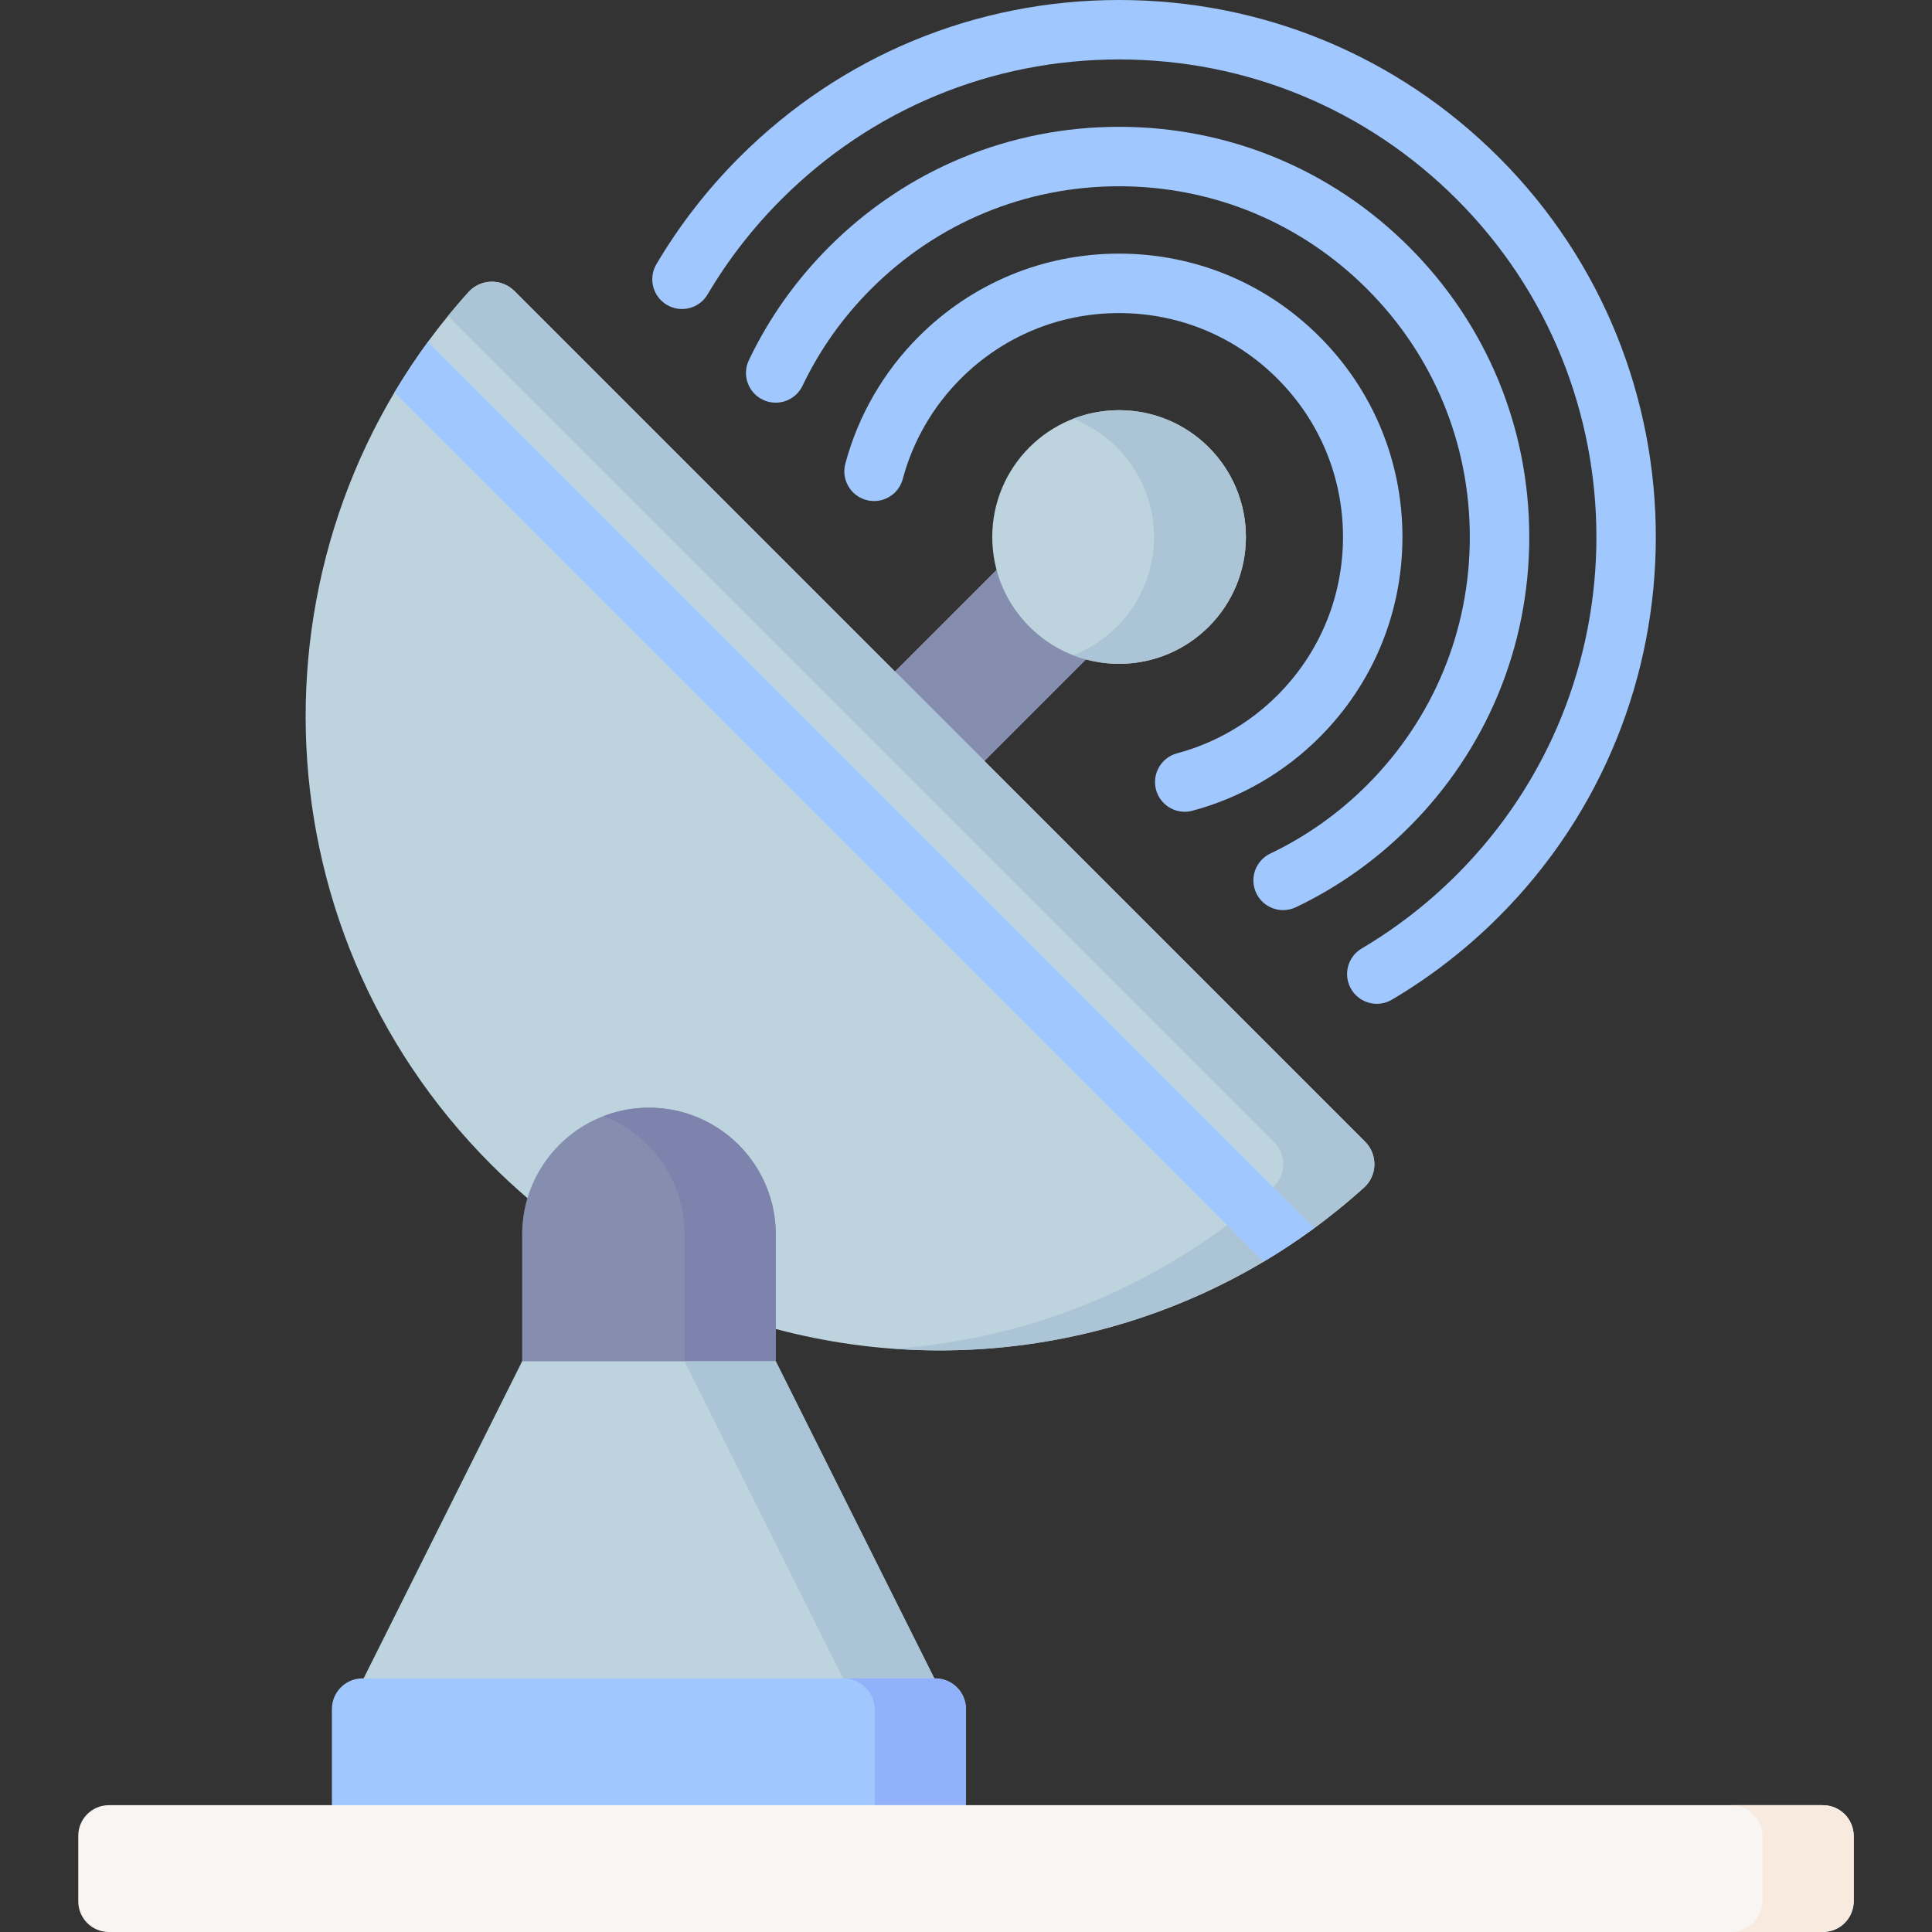 <svg id="Capa_1" enable-background="new 0 0 504.5 504.5" height="512" viewBox="0 0 504.5 504.5" width="512" xmlns="http://www.w3.org/2000/svg"><rect x="0" y="0" width="504.5" height="504.5" fill="#333333" stroke="none"/><g><path d="m233.961 158.397h47.066v33.116h-47.066z" fill="#868eaf" transform="matrix(.707 -.707 .707 .707 -48.294 233.32)"/><circle cx="292.224" cy="140.225" fill="#bdd3dd" r="33.116"/><path d="m137.734 312.872c-3.226-2.766-6.37-5.677-9.425-8.731-62.599-62.599-64.597-162.852-5.993-227.854 3.172-3.518 8.655-3.649 12.005-.299l222.143 222.142c3.345 3.344 3.226 8.824-.287 11.991-42.848 38.638-101.016 50.941-153.62 36.908" fill="#bdd3dd"/><g><g><g><path d="m309.366 211.974c-3.43 0-6.567-2.291-7.494-5.762-1.106-4.142 1.355-8.395 5.497-9.501 9.87-2.635 18.93-7.871 26.199-15.142 11.044-11.043 17.126-25.727 17.126-41.345s-6.082-30.301-17.126-41.345c-11.043-11.044-25.726-17.125-41.344-17.125-15.617 0-30.3 6.082-41.343 17.125-7.271 7.27-12.507 16.329-15.142 26.198-1.106 4.143-5.358 6.605-9.501 5.497-4.141-1.106-6.602-5.359-5.497-9.501 3.338-12.503 9.965-23.973 19.163-33.17 13.975-13.975 32.556-21.672 52.32-21.672 19.765 0 38.346 7.696 52.322 21.672 13.976 13.975 21.672 32.557 21.672 52.321s-7.696 38.346-21.672 52.321c-9.198 9.198-20.669 15.825-33.172 19.163-.672.181-1.345.266-2.008.266z" fill="#a0c8ff"/></g><g><path d="m335.064 237.658c-2.896 0-5.677-1.63-7.009-4.418-1.847-3.868-.21-8.502 3.658-10.349 9.359-4.471 17.862-10.495 25.272-17.904 17.298-17.298 26.825-40.298 26.825-64.761s-9.527-47.463-26.826-64.761c-17.298-17.298-40.297-26.825-64.76-26.825-24.464 0-47.464 9.527-64.761 26.825-7.41 7.409-13.433 15.911-17.903 25.27-1.848 3.868-6.483 5.504-10.349 3.658-3.869-1.847-5.506-6.481-3.658-10.349 5.232-10.953 12.275-20.897 20.933-29.555 20.23-20.231 47.128-31.372 75.739-31.372 28.609 0 55.507 11.141 75.738 31.372 20.23 20.23 31.372 47.128 31.372 75.738s-11.142 55.508-31.372 75.738c-8.66 8.66-18.604 15.703-29.558 20.935-1.08.513-2.219.758-3.341.758z" fill="#a0c8ff"/></g><g><path d="m359.53 262.119c-2.655 0-5.242-1.363-6.69-3.816-2.18-3.691-.955-8.45 2.737-10.63 9.004-5.317 17.356-11.801 24.825-19.27 48.622-48.621 48.622-127.734 0-176.356-23.552-23.553-54.867-36.524-88.177-36.524-33.309 0-64.624 12.971-88.176 36.524-7.472 7.471-13.956 15.825-19.274 24.83-2.18 3.692-6.938 4.917-10.63 2.737s-4.917-6.939-2.737-10.63c5.982-10.129 13.269-19.52 21.663-27.913 26.484-26.485 61.697-41.071 99.153-41.071s72.669 14.586 99.155 41.071c54.673 54.674 54.673 143.634 0 198.308-8.391 8.392-17.781 15.679-27.909 21.661-1.239.732-2.598 1.079-3.94 1.079z" fill="#a0c8ff"/></g></g></g><g><path d="m202.576 322.363c0-18.289-14.827-33.116-33.116-33.116s-33.116 14.827-33.116 33.116v38.29h66.232z" fill="#868eaf"/><path d="m169.46 289.247c-4.196 0-8.206.789-11.901 2.212 12.408 4.782 21.215 16.811 21.215 30.904v38.29h23.802v-38.29c0-18.29-14.826-33.116-33.116-33.116z" fill="#7d83ad"/><path d="m243.971 438.268-41.395-82.789h-66.232l-41.394 82.789v9.314h149.021z" fill="#bdd3dd"/><path d="m202.576 355.479h-23.802l41.395 82.789v9.314h23.802v-9.314z" fill="#abc4d6"/><path d="m252.25 476.559h-165.579v-30.29c0-4.418 3.582-8 8-8h149.579c4.418 0 8 3.582 8 8z" fill="#a0c8ff"/><path d="m243.971 438.268h-23.802c4.572 0 8.279 3.707 8.279 8.279v30.011h23.802v-30.011c0-4.572-3.707-8.279-8.279-8.279z" fill="#91b2fa"/></g><path d="m315.641 116.809c-9.574-9.574-23.548-12.052-35.409-7.452 4.161 1.614 8.065 4.093 11.424 7.452 12.932 12.933 12.932 33.9 0 46.833-3.359 3.359-7.263 5.838-11.424 7.452 11.861 4.6 25.835 2.122 35.409-7.452 12.932-12.933 12.932-33.901 0-46.833z" fill="#abc4d6"/><path d="m356.464 298.13-222.144-222.143c-3.35-3.349-8.833-3.219-12.004.299-1.829 2.029-3.599 4.092-5.31 6.188l215.655 215.656c3.344 3.344 3.226 8.824-.287 11.991-28.281 25.503-63.237 39.524-98.861 42.081 43.548 3.113 88.092-10.906 122.663-42.081 3.513-3.167 3.632-8.646.288-11.991z" fill="#abc4d6"/><path d="m103.002 102.479 226.965 226.964c4.509-2.682 8.917-5.597 13.208-8.745l-231.426-231.426c-3.148 4.291-6.064 8.698-8.747 13.207z" fill="#a0c8ff"/><path d="m476.061 504.5h-447.622c-4.418 0-8-3.582-8-8v-17.116c0-4.418 3.582-8 8-8h447.623c4.418 0 8 3.582 8 8v17.116c-.001 4.418-3.582 8-8.001 8z" fill="#f9f5f3"/><path d="m475.782 471.384h-23.802c4.572 0 8.279 3.707 8.279 8.279v16.558c0 4.572-3.707 8.279-8.279 8.279h23.802c4.572 0 8.279-3.707 8.279-8.279v-16.558c0-4.572-3.706-8.279-8.279-8.279z" fill="#f9eae0"/></g></svg>